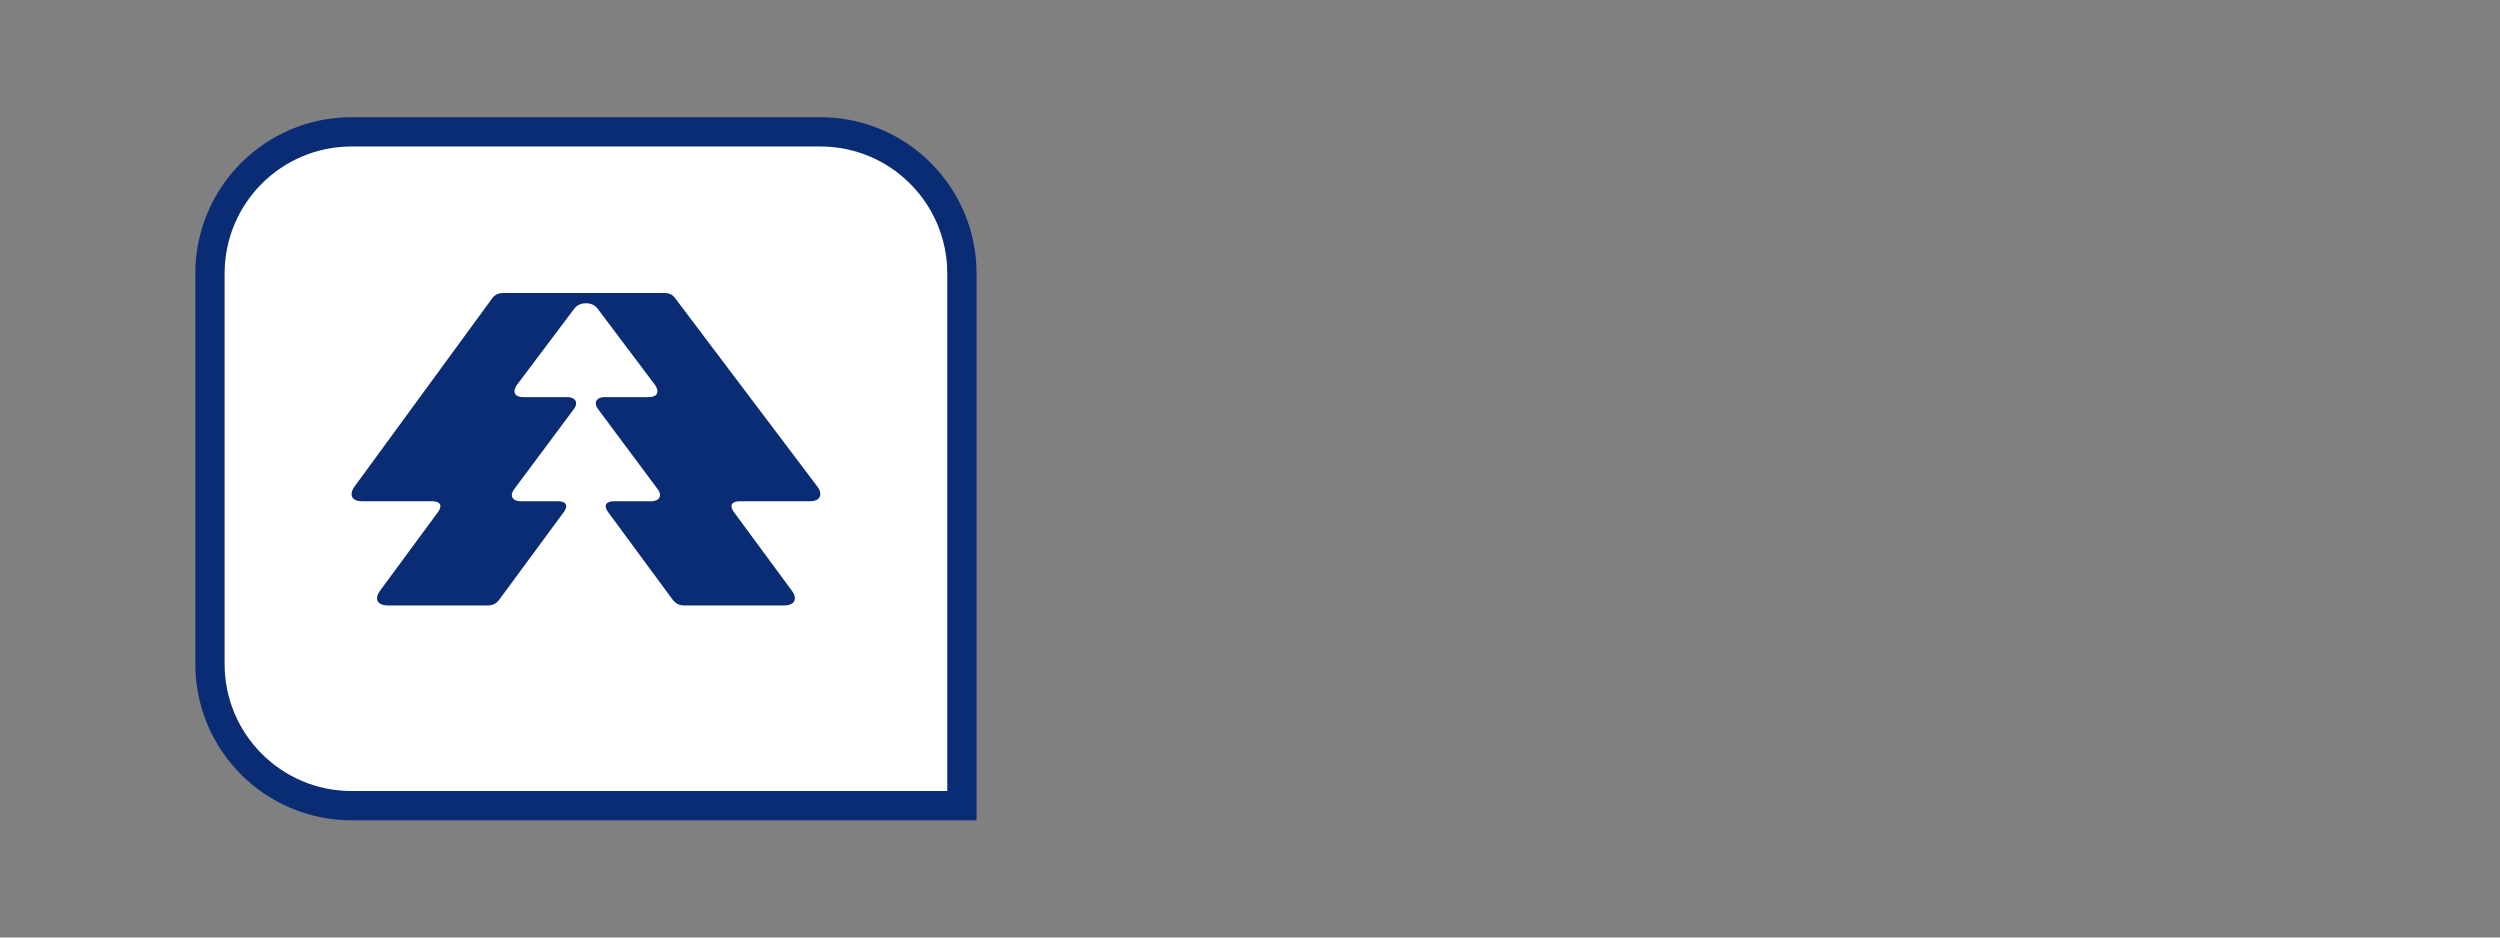 <svg xmlns="http://www.w3.org/2000/svg" xmlns:xlink="http://www.w3.org/1999/xlink" width="128" height="48" viewBox="0 0 128 48"><rect x="0" y="0" width="128" height="48" fill="#808080" stroke="none"/><title>menu-a</title><defs><path id="a" d="M24.945,31 C25.242,31 25.402,30.909 25.562,30.703 L28.853,26.235 C28.922,26.143 28.99,26.029 28.99,25.915 C28.99,25.755 28.83,25.664 28.556,25.664 L26.663,25.664 C26.366,25.664 26.206,25.526 26.206,25.343 C26.206,25.229 26.275,25.115 26.343,25.023 L29.361,20.973 C29.429,20.881 29.498,20.767 29.498,20.653 C29.498,20.47 29.338,20.333 29.04,20.333 L26.796,20.333 C26.499,20.333 26.34,20.219 26.34,20.035 C26.34,19.921 26.408,19.784 26.477,19.693 L29.406,15.8 C29.566,15.594 29.794,15.525 30,15.525 C30.206,15.525 30.435,15.594 30.595,15.8 L33.524,19.693 C33.593,19.784 33.661,19.921 33.661,20.035 C33.661,20.219 33.502,20.333 33.204,20.333 L30.96,20.333 C30.663,20.333 30.503,20.47 30.503,20.653 C30.503,20.767 30.572,20.881 30.64,20.973 L33.657,25.023 C33.726,25.115 33.794,25.229 33.794,25.343 C33.794,25.526 33.635,25.664 33.338,25.664 L31.445,25.664 C31.17,25.664 31.01,25.755 31.01,25.915 C31.01,26.029 31.078,26.143 31.147,26.235 L34.439,30.703 C34.599,30.909 34.781,31 35.055,31 L40.127,31 C40.492,31 40.697,30.863 40.697,30.635 C40.697,30.497 40.629,30.36 40.56,30.268 L37.589,26.235 C37.521,26.143 37.452,26.029 37.452,25.915 C37.452,25.755 37.612,25.664 37.886,25.664 L41.452,25.664 C41.817,25.664 42.001,25.526 42.001,25.297 C42.001,25.16 41.931,25.023 41.863,24.932 L34.572,15.274 C34.435,15.091 34.298,15 33.977,15 L25.794,15 C25.589,15 25.361,15.046 25.2,15.274 L18.137,24.932 C18.046,25.069 18,25.183 18,25.297 C18,25.526 18.183,25.664 18.549,25.664 L22.114,25.664 C22.389,25.664 22.549,25.755 22.549,25.915 C22.549,26.029 22.481,26.143 22.412,26.235 L19.441,30.268 C19.372,30.36 19.303,30.497 19.303,30.635 C19.303,30.863 19.509,31 19.874,31 L24.945,31 Z"/></defs><g fill="none" fill-rule="evenodd"><path fill="#0A2C74" fill-rule="nonzero" d="M42,6 C46.418,6 50,9.582 50,14 L50,42 L18,42 C13.582,42 10,38.418 10,34 L10,14 C10,9.582 13.582,6 18,6 L42,6 Z"/><path fill="#FFF" d="M48.5,40.5 L18,40.5 C14.41,40.5 11.5,37.59 11.5,34 L11.5,14 C11.5,10.41 14.41,7.5 18,7.5 L42,7.5 C45.59,7.5 48.5,10.41 48.5,14 L48.5,40.5 Z"/><use xlink:href="#a" fill="#0A2C74"/></g></svg>